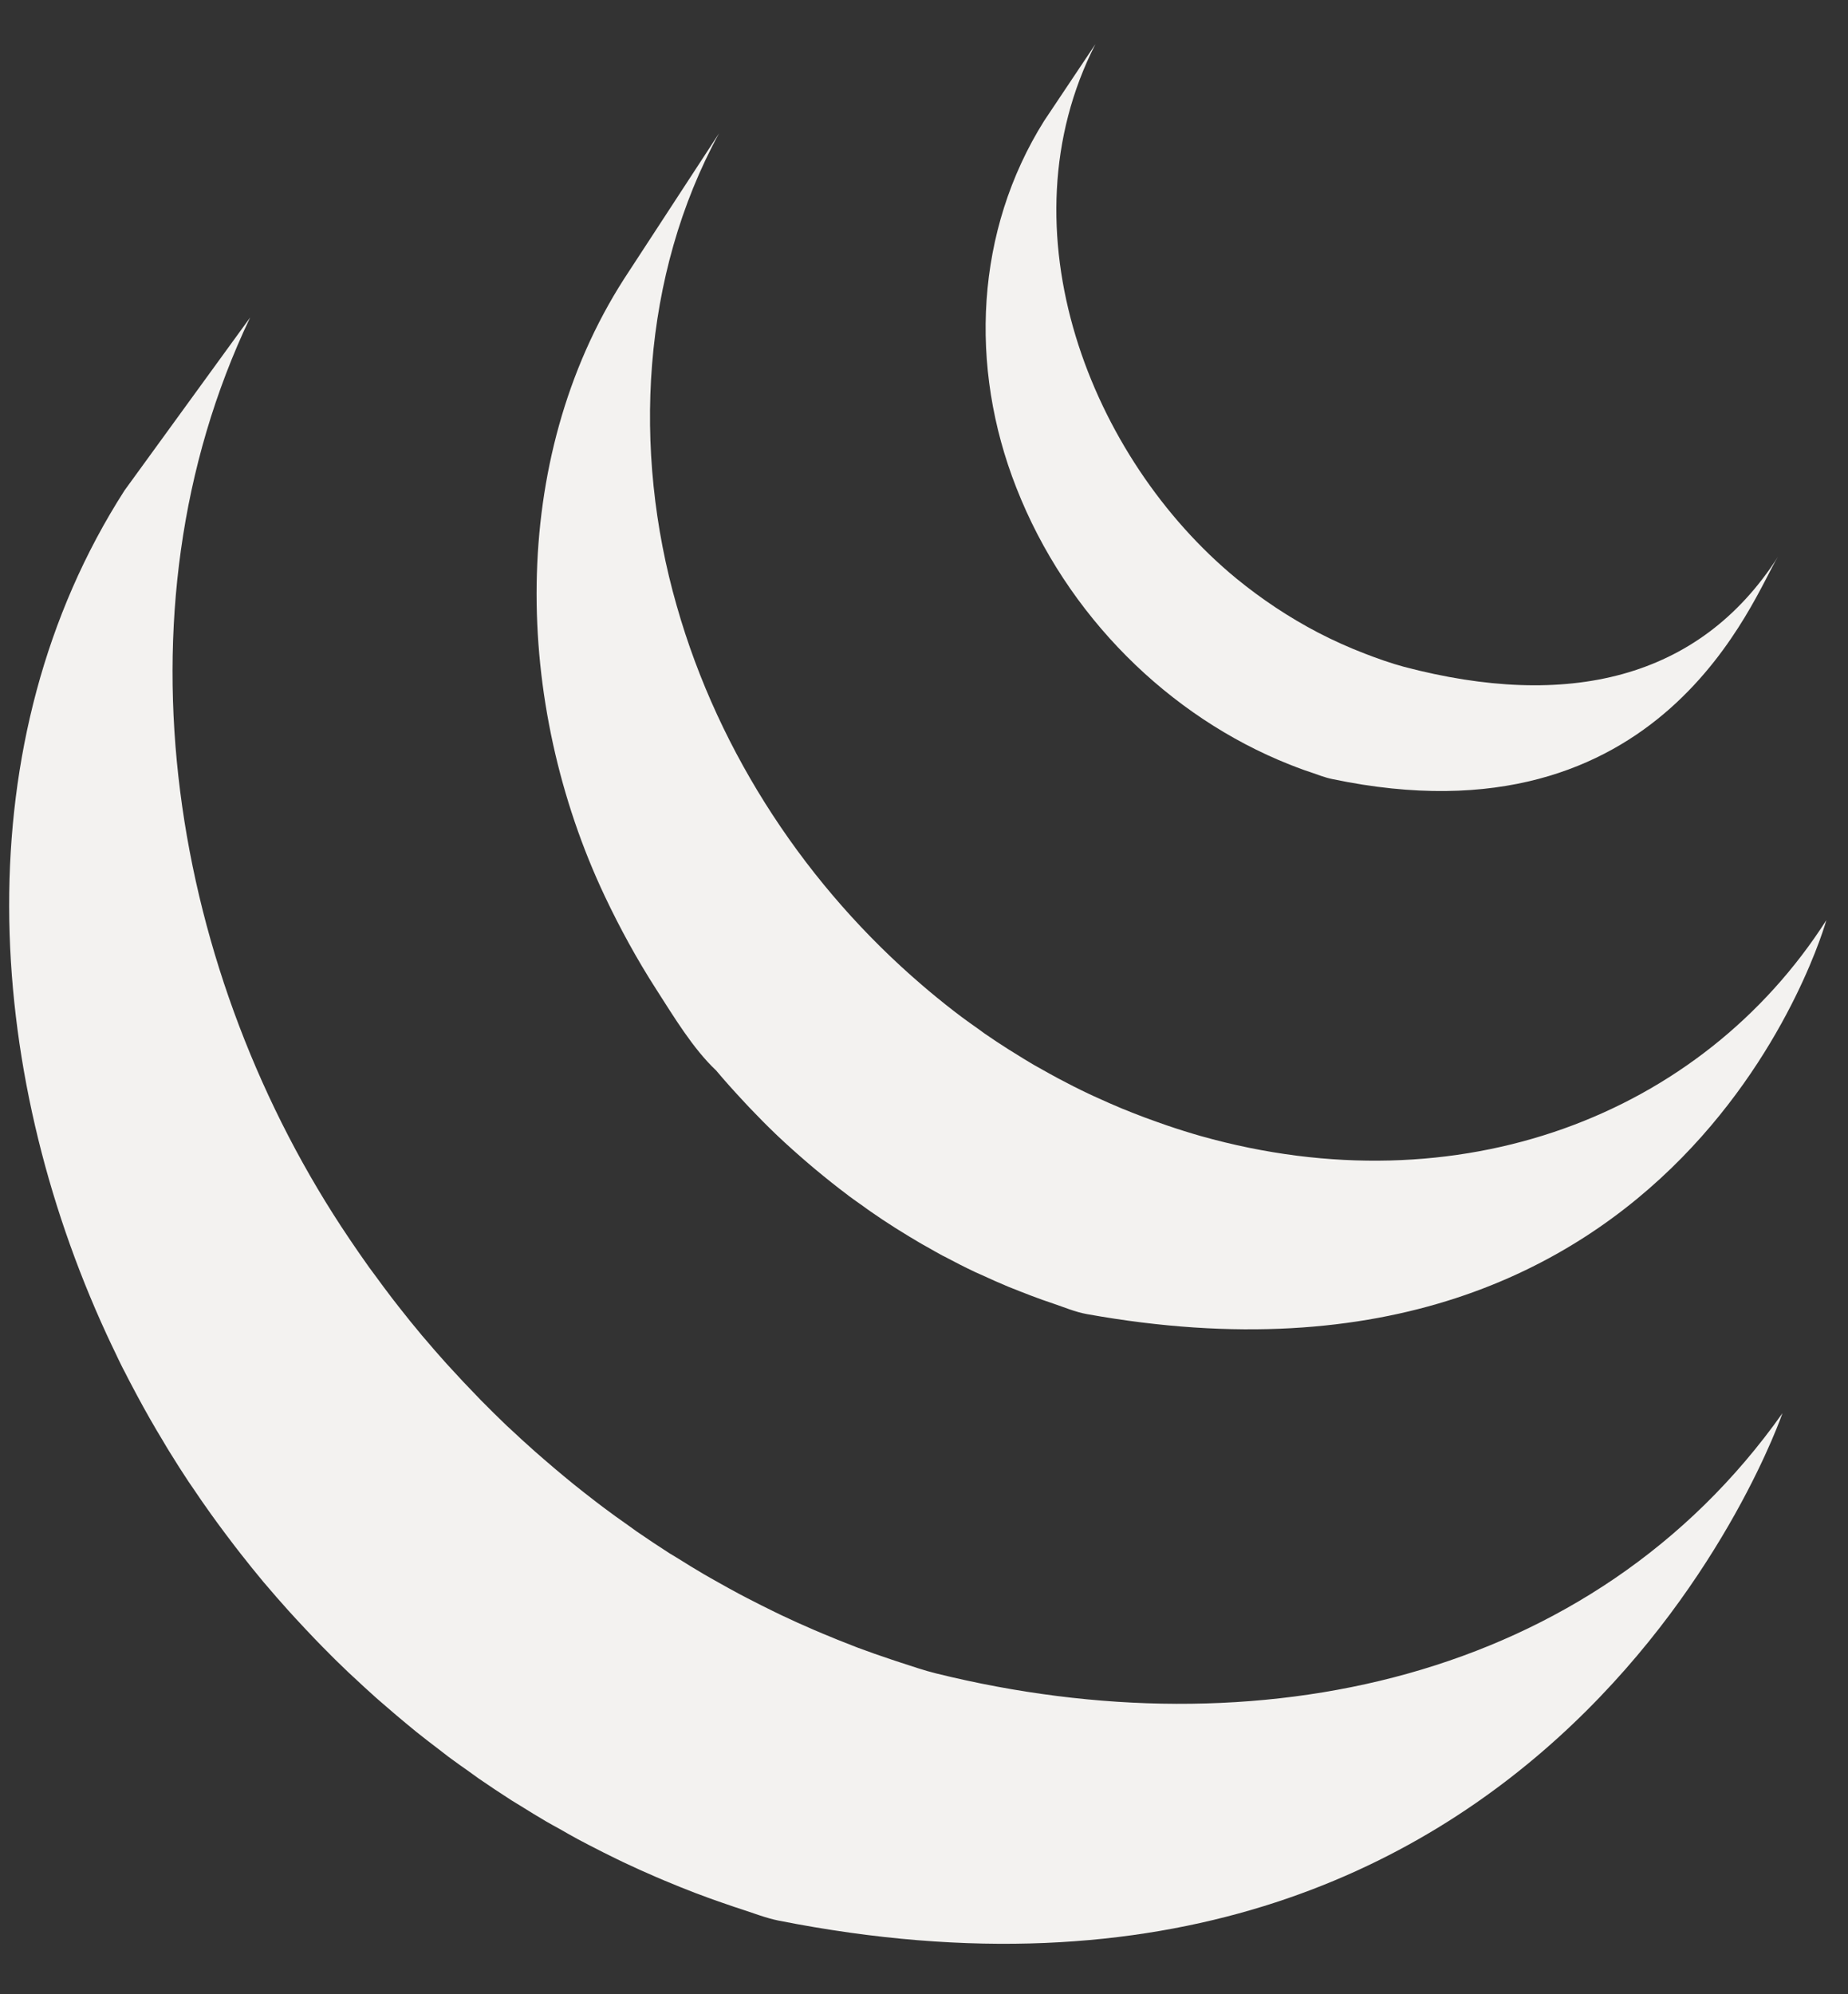 <svg width="76" height="82" viewBox="0 0 76 82" fill="none" xmlns="http://www.w3.org/2000/svg">
<rect x="0" y="0" width="76" height="82" fill="#333333" stroke="none"/>
<g style="mix-blend-mode:luminosity" clip-path="url(#clip0_8_813)">
<path d="M5.122 20.164C-1.494 30.48 -0.67 43.903 4.384 54.866C4.504 55.129 4.63 55.388 4.754 55.647C4.833 55.81 4.908 55.978 4.991 56.14C5.037 56.237 5.089 56.331 5.138 56.424C5.224 56.599 5.312 56.765 5.402 56.936C5.559 57.236 5.72 57.534 5.884 57.833C5.975 57.997 6.065 58.161 6.159 58.324C6.341 58.644 6.528 58.96 6.719 59.275C6.799 59.41 6.876 59.544 6.958 59.674C7.221 60.101 7.491 60.527 7.769 60.945C7.776 60.955 7.784 60.967 7.792 60.977C7.836 61.044 7.885 61.11 7.929 61.177C8.169 61.537 8.417 61.892 8.668 62.244C8.76 62.372 8.854 62.5 8.946 62.628C9.17 62.934 9.398 63.236 9.629 63.539C9.716 63.652 9.803 63.765 9.89 63.876C10.201 64.273 10.518 64.668 10.842 65.056C10.848 65.063 10.855 65.071 10.861 65.078C10.874 65.094 10.886 65.105 10.898 65.12C11.214 65.495 11.537 65.862 11.865 66.228C11.967 66.341 12.071 66.454 12.175 66.567C12.429 66.844 12.687 67.115 12.947 67.389C13.053 67.497 13.158 67.609 13.263 67.714C13.611 68.07 13.963 68.418 14.322 68.758C14.328 68.765 14.332 68.77 14.338 68.773C14.399 68.832 14.462 68.888 14.522 68.943C14.838 69.24 15.16 69.535 15.484 69.825C15.616 69.94 15.749 70.055 15.882 70.169C16.146 70.399 16.414 70.626 16.683 70.849C16.826 70.966 16.968 71.085 17.112 71.203C17.409 71.439 17.708 71.673 18.011 71.901C18.121 71.988 18.228 72.071 18.339 72.154C18.369 72.177 18.397 72.202 18.428 72.224C18.715 72.437 19.008 72.645 19.301 72.85C19.427 72.941 19.552 73.035 19.68 73.124C20.129 73.432 20.585 73.737 21.047 74.033C21.172 74.11 21.299 74.186 21.424 74.263C21.763 74.476 22.105 74.684 22.451 74.888C22.637 74.997 22.83 75.1 23.018 75.204C23.262 75.344 23.505 75.484 23.753 75.618C23.809 75.649 23.867 75.679 23.923 75.707C24.022 75.76 24.123 75.811 24.223 75.865C24.608 76.065 24.995 76.26 25.386 76.45C25.47 76.49 25.55 76.53 25.633 76.569C26.081 76.781 26.533 76.987 26.991 77.182C27.1 77.23 27.211 77.276 27.322 77.323C27.744 77.499 28.172 77.674 28.602 77.838C28.657 77.859 28.709 77.878 28.763 77.897C29.235 78.077 29.712 78.243 30.192 78.405C30.306 78.442 30.421 78.481 30.536 78.518C31.025 78.677 31.507 78.867 32.011 78.969C64.01 85.299 73.305 58.107 73.305 58.107C65.499 69.141 51.642 72.051 38.513 68.811C38.015 68.689 37.533 68.521 37.048 68.365C36.924 68.325 36.803 68.285 36.682 68.244C36.208 68.087 35.738 67.921 35.271 67.747C35.207 67.722 35.142 67.696 35.077 67.671C34.659 67.511 34.245 67.343 33.833 67.17C33.717 67.12 33.6 67.073 33.484 67.022C33.033 66.829 32.584 66.626 32.141 66.416C32.05 66.374 31.963 66.33 31.873 66.286C31.492 66.1 31.116 65.912 30.739 65.716C30.631 65.659 30.523 65.603 30.412 65.545C30.118 65.39 29.826 65.224 29.536 65.062C29.341 64.951 29.144 64.845 28.951 64.73C28.596 64.523 28.248 64.309 27.901 64.09C27.783 64.018 27.665 63.95 27.546 63.876C27.085 63.581 26.629 63.276 26.178 62.966C26.054 62.88 25.932 62.788 25.809 62.7C25.482 62.471 25.156 62.239 24.836 61.997C24.73 61.921 24.627 61.836 24.522 61.759C24.212 61.522 23.906 61.281 23.602 61.037C23.464 60.927 23.328 60.812 23.194 60.702C22.916 60.471 22.638 60.238 22.364 59.998C22.24 59.891 22.116 59.784 21.994 59.676C21.645 59.365 21.3 59.053 20.96 58.731C20.924 58.697 20.885 58.664 20.846 58.628C20.479 58.277 20.116 57.917 19.759 57.555C19.656 57.448 19.555 57.344 19.453 57.235C19.188 56.963 18.928 56.687 18.672 56.405C18.57 56.294 18.467 56.184 18.366 56.074C18.04 55.711 17.721 55.345 17.407 54.973C17.392 54.955 17.375 54.938 17.36 54.919C17.029 54.526 16.705 54.124 16.388 53.718C16.302 53.607 16.219 53.499 16.133 53.39C15.897 53.081 15.663 52.768 15.434 52.452C15.348 52.339 15.262 52.221 15.177 52.105C14.902 51.718 14.633 51.332 14.369 50.938C7.079 40.153 4.46 25.275 10.286 13.057" fill="#F3F2F0"/>
<path d="M25.662 11.471C20.876 18.942 21.136 28.942 24.869 36.843C25.495 38.167 26.199 39.452 26.986 40.676C27.702 41.79 28.497 43.117 29.448 44.012C29.794 44.424 30.154 44.826 30.522 45.221C30.615 45.325 30.71 45.423 30.805 45.525C31.162 45.9 31.526 46.27 31.902 46.63C31.917 46.643 31.931 46.66 31.947 46.671C31.951 46.676 31.955 46.678 31.957 46.683C32.373 47.078 32.802 47.459 33.238 47.833C33.335 47.912 33.431 47.996 33.529 48.079C33.966 48.442 34.412 48.801 34.869 49.141C34.882 49.151 34.894 49.161 34.908 49.174C35.109 49.324 35.315 49.465 35.519 49.61C35.617 49.679 35.71 49.753 35.809 49.818C36.135 50.045 36.466 50.266 36.802 50.478C36.85 50.511 36.897 50.536 36.943 50.566C37.232 50.747 37.526 50.926 37.821 51.099C37.924 51.162 38.028 51.216 38.133 51.275C38.337 51.391 38.54 51.508 38.748 51.621C38.778 51.636 38.81 51.652 38.84 51.666C39.262 51.891 39.687 52.108 40.121 52.313C40.214 52.357 40.31 52.397 40.405 52.439C40.751 52.599 41.102 52.755 41.454 52.902C41.603 52.963 41.755 53.021 41.904 53.081C42.224 53.21 42.545 53.328 42.868 53.446C43.015 53.496 43.158 53.548 43.304 53.596C43.765 53.751 44.219 53.947 44.699 54.033C69.405 58.475 75.109 37.837 75.109 37.837C69.967 45.869 60.01 49.704 49.384 46.712C48.913 46.577 48.448 46.431 47.986 46.273C47.844 46.226 47.705 46.176 47.565 46.125C47.236 46.01 46.91 45.887 46.586 45.759C46.438 45.701 46.29 45.642 46.144 45.582C45.789 45.433 45.439 45.281 45.091 45.12C44.996 45.076 44.9 45.037 44.807 44.99C44.371 44.785 43.941 44.567 43.518 44.341C43.3 44.225 43.086 44.103 42.872 43.984C42.748 43.914 42.623 43.844 42.499 43.775C42.223 43.612 41.95 43.445 41.68 43.274C41.617 43.234 41.55 43.197 41.485 43.154C41.151 42.942 40.821 42.724 40.495 42.499C40.394 42.429 40.297 42.353 40.197 42.282C39.981 42.13 39.766 41.977 39.555 41.821C39.1 41.481 38.656 41.124 38.22 40.761C38.119 40.676 38.018 40.591 37.919 40.505C33.268 36.522 29.582 31.077 27.829 24.904C25.992 18.502 26.388 11.316 29.57 5.484" fill="#F3F2F0"/>
<path d="M42.936 4.977C40.115 9.481 39.838 15.074 41.795 20.048C43.859 25.328 48.089 29.47 53.026 31.433C53.229 31.515 53.432 31.589 53.639 31.665C53.729 31.695 53.818 31.728 53.909 31.756C54.2 31.856 54.489 31.972 54.79 32.033C68.431 34.893 72.131 24.438 73.117 22.899C69.875 27.962 64.428 29.178 57.745 27.419C57.217 27.278 56.636 27.072 56.128 26.875C55.475 26.624 54.833 26.336 54.207 26.011C53.021 25.392 51.89 24.641 50.84 23.782C44.86 18.859 41.145 9.468 45.047 1.819" fill="#F3F2F0"/>
</g>
<defs>
<clipPath id="clip0_8_813">
<rect width="75.492" height="81.9" fill="white" transform="translate(0.062)"/>
</clipPath>
</defs>
</svg>
